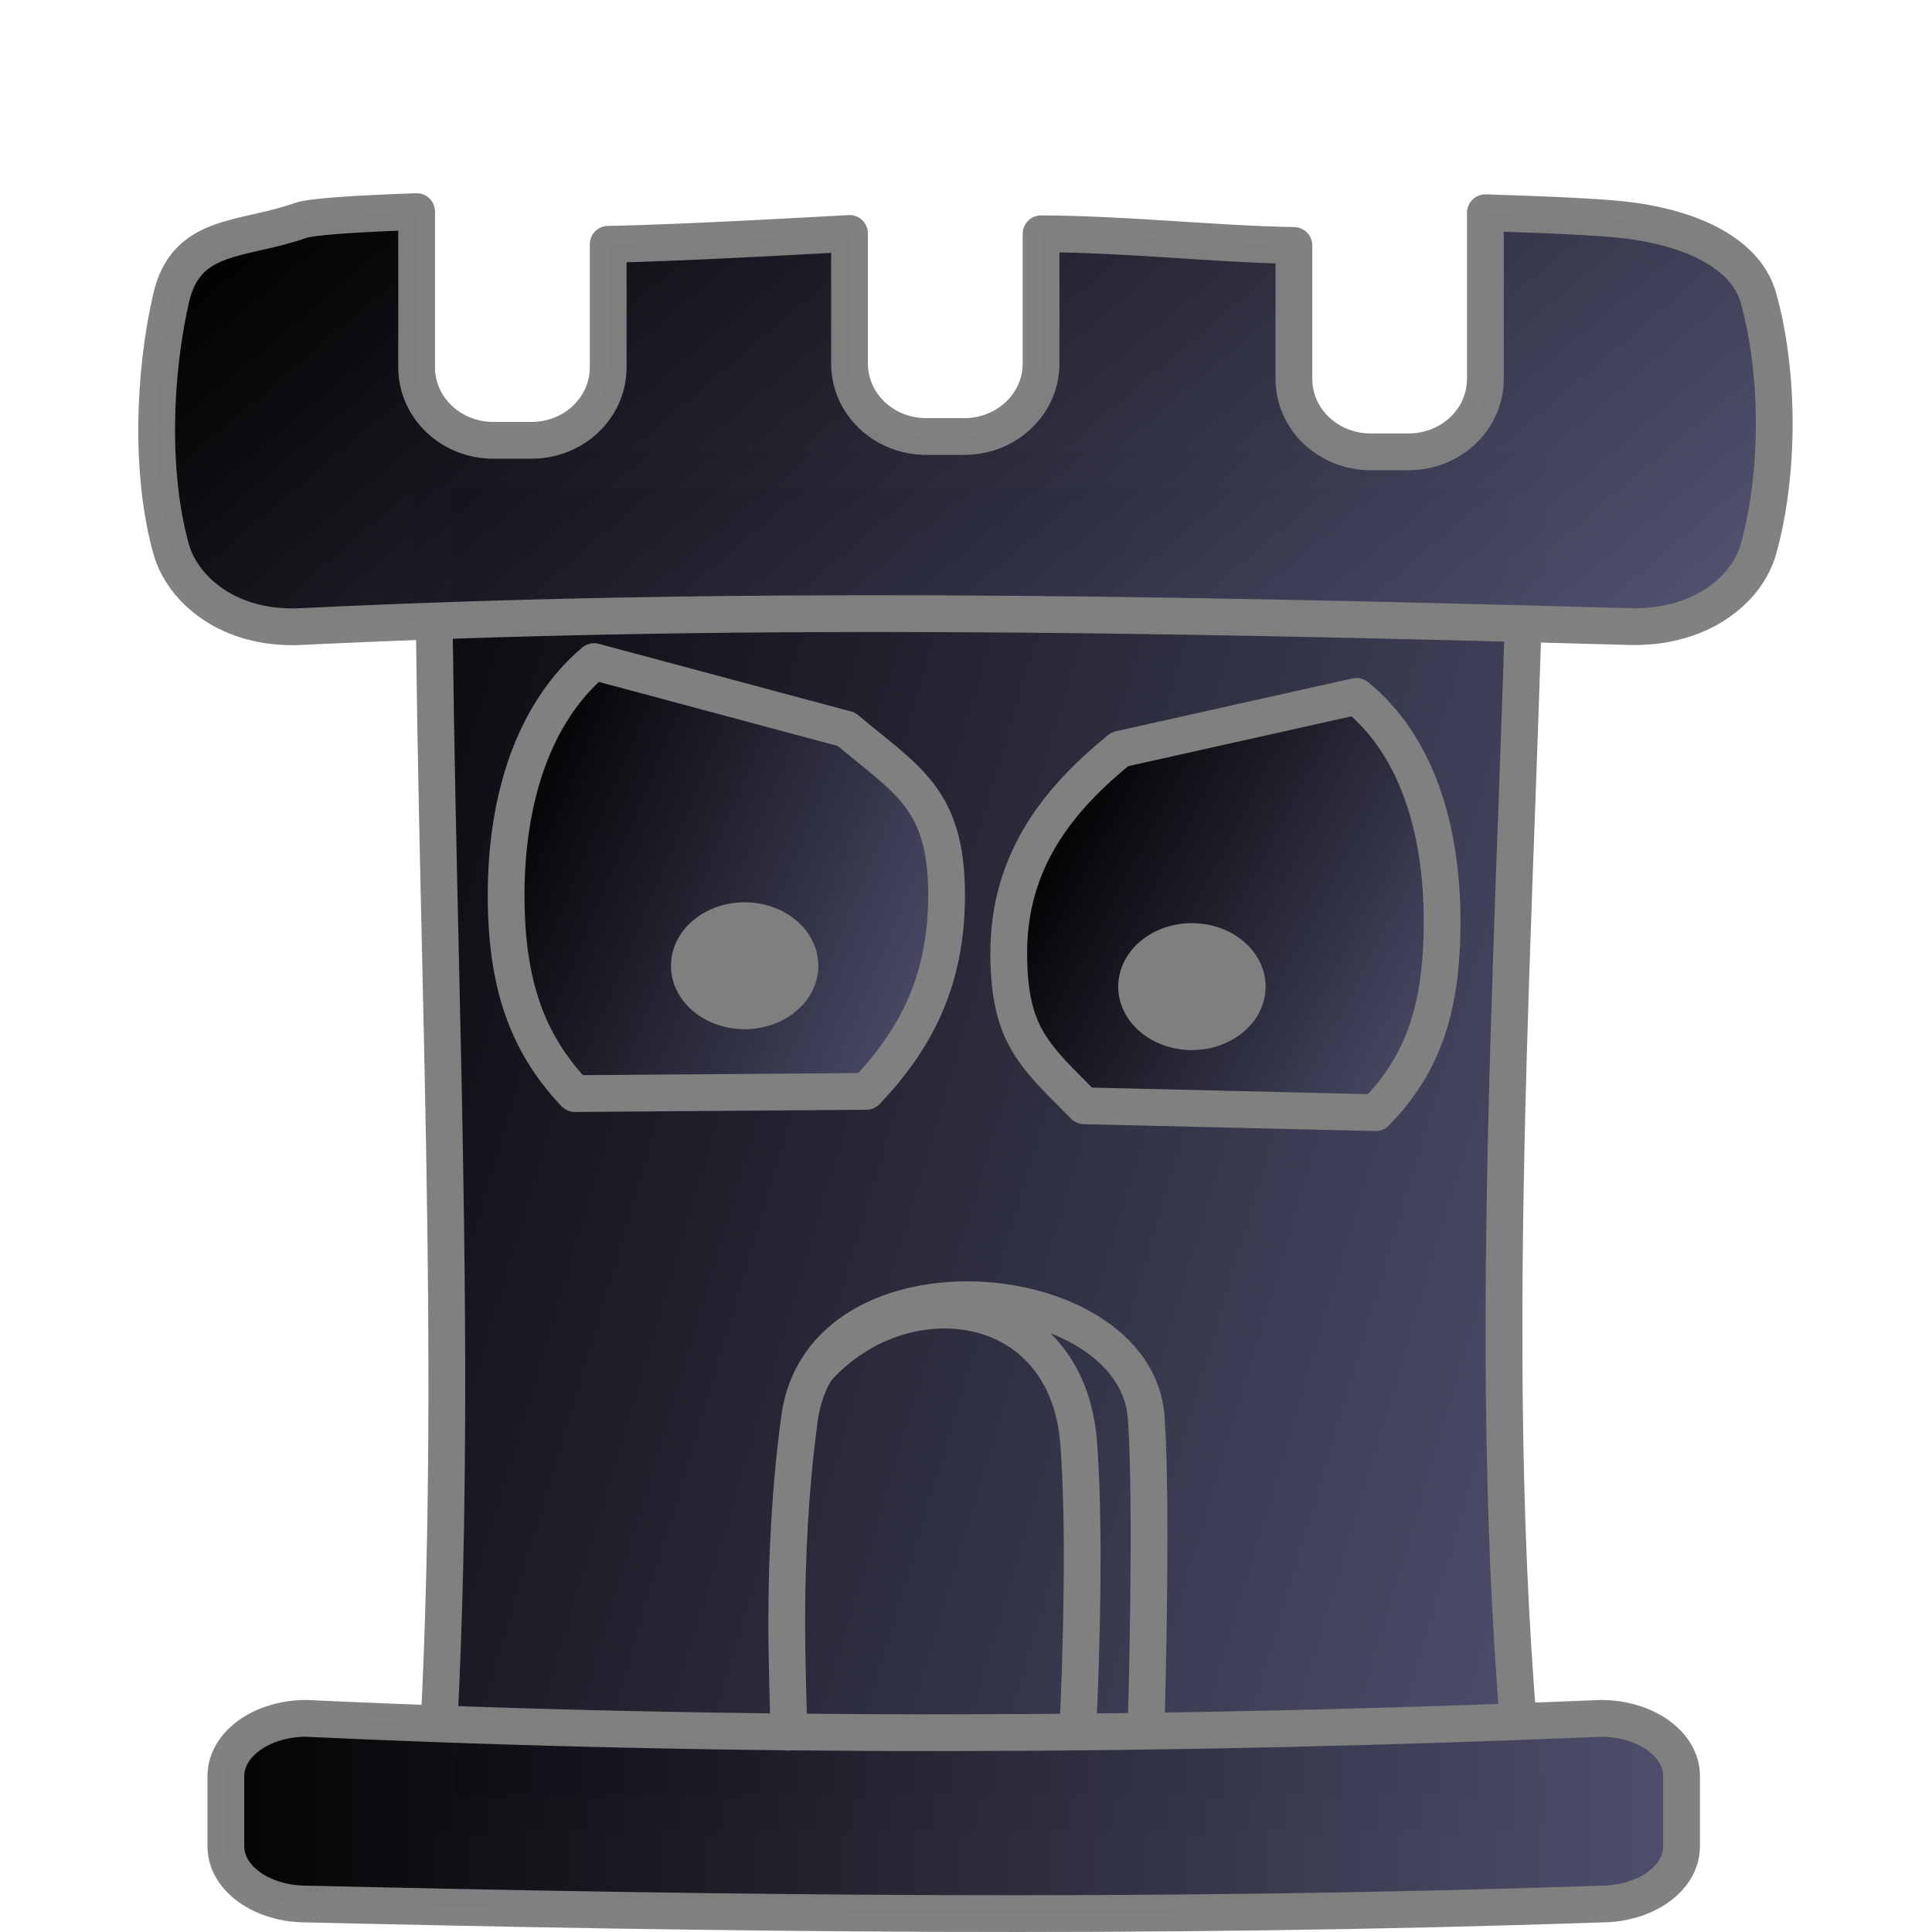 <?xml version="1.0" encoding="UTF-8" standalone="no"?>
<!-- Created with Inkscape (http://www.inkscape.org/) -->
<svg
   xmlns:dc="http://purl.org/dc/elements/1.1/"
   xmlns:cc="http://creativecommons.org/ns#"
   xmlns:rdf="http://www.w3.org/1999/02/22-rdf-syntax-ns#"
   xmlns:svg="http://www.w3.org/2000/svg"
   xmlns="http://www.w3.org/2000/svg"
   xmlns:xlink="http://www.w3.org/1999/xlink"
   xmlns:sodipodi="http://sodipodi.sourceforge.net/DTD/sodipodi-0.dtd"
   xmlns:inkscape="http://www.inkscape.org/namespaces/inkscape"
   width="100"
   height="100"
   id="svg36220"
   sodipodi:version="0.32"
   inkscape:version="0.46"
   version="1.0"
   inkscape:export-filename="/home/maurizio/out/wr.png"
   inkscape:export-xdpi="90"
   inkscape:export-ydpi="90"
   sodipodi:docbase="/home/monge/chess_pieces/chess_set"
   sodipodi:docname="br.svg"
   inkscape:output_extension="org.inkscape.output.svg.inkscape">
  <defs
     id="defs36222">
    <inkscape:perspective
       sodipodi:type="inkscape:persp3d"
       inkscape:vp_x="0 : 437.5 : 1"
       inkscape:vp_y="0 : 1000 : 0"
       inkscape:vp_z="875 : 437.5 : 1"
       inkscape:persp3d-origin="437.5 : 291.66667 : 1"
       id="perspective3263" />
    <linearGradient
       id="linearGradient2392">
      <stop
         style="stop-color:#000000;stop-opacity:1"
         offset="0"
         id="stop2394" />
      <stop
         style="stop-color:#505070;stop-opacity:1"
         offset="1"
         id="stop2396" />
    </linearGradient>
    <linearGradient
       inkscape:collect="always"
       xlink:href="#linearGradient2392"
       id="linearGradient4315"
       x1="13.156"
       y1="426.9"
       x2="759.89"
       y2="674.653"
       gradientUnits="userSpaceOnUse"
       gradientTransform="matrix(0.107,0,0,0.119,3.2,-0.134)" />
    <linearGradient
       inkscape:collect="always"
       xlink:href="#linearGradient2392"
       id="linearGradient2440"
       x1="458.298"
       y1="411.125"
       x2="667.427"
       y2="514.292"
       gradientUnits="userSpaceOnUse"
       gradientTransform="matrix(0.112,0,0,0.104,1.491,1.497)" />
    <linearGradient
       inkscape:collect="always"
       xlink:href="#linearGradient2392"
       id="linearGradient2446"
       gradientUnits="userSpaceOnUse"
       x1="442.087"
       y1="413.311"
       x2="667.427"
       y2="504.292"
       gradientTransform="matrix(0.112,0,0,0.108,-24.87,-1.552)" />
    <linearGradient
       inkscape:collect="always"
       xlink:href="#linearGradient2392"
       id="linearGradient5753"
       gradientUnits="userSpaceOnUse"
       gradientTransform="matrix(0.119,0,0,0.105,-1.394,9.431)"
       x1="102"
       y1="801.667"
       x2="769.667"
       y2="801.667" />
    <linearGradient
       inkscape:collect="always"
       xlink:href="#linearGradient2392"
       id="linearGradient13034"
       gradientUnits="userSpaceOnUse"
       gradientTransform="matrix(0.119,0,0,9.4331928e-2,-0.394,9.481)"
       x1="296.448"
       y1="-160.702"
       x2="739.723"
       y2="253.506" />
  </defs>
  <sodipodi:namedview
     id="base"
     pagecolor="#ffffff"
     bordercolor="#666666"
     borderopacity="1.0"
     inkscape:pageopacity="0.0"
     inkscape:pageshadow="2"
     inkscape:zoom="0.42426406"
     inkscape:cx="-363.89236"
     inkscape:cy="425.79927"
     inkscape:current-layer="layer1"
     inkscape:document-units="px"
     inkscape:window-width="970"
     inkscape:window-height="746"
     inkscape:window-x="66"
     inkscape:window-y="135"
     showgrid="false" />
  <g
     id="layer1"
     inkscape:label="Layer 1"
     inkscape:groupmode="layer">
    <path
       style="fill:url(#linearGradient4315);fill-opacity:1;stroke:#808080;stroke-width:1.903;stroke-linecap:round;stroke-linejoin:round;stroke-miterlimit:4;stroke-dasharray:none;stroke-opacity:1"
       d="M 22.449,24.325 C 22.354,47.325 24.022,71.244 22.449,93.866 L 79.037,93.866 C 76.573,71.463 78.634,46.704 79.037,24.325 L 22.449,24.325 z"
       id="rect2553"
       sodipodi:nodetypes="ccccc" />
    <path
       style="fill:url(#linearGradient2440);fill-opacity:1;stroke:#808080;stroke-width:1.903;stroke-linecap:round;stroke-linejoin:round;stroke-miterlimit:4;stroke-dasharray:none;stroke-opacity:1"
       d="M 57.96,38.779 C 54.856,41.312 52.212,44.474 52.212,49.325 C 52.212,53.638 53.575,54.653 56.115,57.236 L 71.202,57.593 C 73.742,55.009 74.643,52.02 74.643,47.707 C 74.643,42.855 73.316,38.576 70.211,36.044 L 57.96,38.779 z"
       id="path1327"
       sodipodi:nodetypes="csccscc" />
    <path
       id="path2442"
       d="M 30.748,34.244 C 27.644,36.868 26.197,41.302 26.197,46.328 C 26.197,50.797 27.214,53.927 29.754,56.604 L 44.841,56.49 C 47.381,53.813 48.996,50.797 48.996,46.328 C 48.996,41.302 46.915,40.37 43.81,37.746 L 30.748,34.244 z"
       style="fill:url(#linearGradient2446);fill-opacity:1;stroke:#808080;stroke-width:1.903;stroke-linecap:round;stroke-linejoin:round;stroke-miterlimit:4;stroke-dasharray:none;stroke-opacity:1"
       sodipodi:nodetypes="csccscc" />
    <path
       style="opacity:0.99;fill:url(#linearGradient5753);fill-opacity:1;fill-rule:evenodd;stroke:#808080;stroke-width:1.903;stroke-linecap:round;stroke-linejoin:round;stroke-miterlimit:4;stroke-dasharray:none;stroke-dashoffset:0;stroke-opacity:1"
       d="M 15.707,88.943 C 13.468,89.004 11.692,90.311 11.692,91.925 L 11.692,95.572 C 11.692,97.224 13.556,98.553 15.871,98.553 C 37.362,99.046 59.152,99.362 82.858,98.553 C 85.173,98.553 87.037,97.224 87.037,95.572 L 87.037,91.925 C 87.037,90.272 85.173,88.943 82.858,88.943 C 60.876,89.861 38.6,90 15.871,88.943 C 15.817,88.943 15.761,88.942 15.707,88.943 z"
       id="rect4830"
       sodipodi:nodetypes="cccccccccc" />
    <path
       style="opacity:0.99;fill:url(#linearGradient13034);fill-opacity:1;fill-rule:evenodd;stroke:#808080;stroke-width:1.903;stroke-linecap:round;stroke-linejoin:round;stroke-miterlimit:4;stroke-dasharray:none;stroke-dashoffset:0;stroke-opacity:1"
       d="M 31.48,12.643 L 31.48,19.011 C 31.48,21.106 29.707,22.792 27.502,22.792 L 25.547,22.792 C 23.342,22.792 21.565,21.106 21.565,19.011 L 21.565,10.952 C 18.276,11.067 16.092,11.22 15.561,11.409 C 12.545,12.481 9.64,12.02 8.858,15.424 C 7.953,19.365 7.769,24.516 8.858,28.417 C 9.445,30.519 11.854,32.612 15.561,32.432 C 37.358,31.376 58.691,31.713 84.315,32.432 C 88.025,32.537 90.431,30.519 91.017,28.417 C 92.106,24.516 92.106,19.325 91.017,15.424 C 90.431,13.322 87.988,11.892 84.315,11.409 C 83.149,11.256 80.498,11.121 76.883,11.011 L 76.883,19.606 C 76.883,21.701 75.11,23.387 72.905,23.387 L 70.95,23.387 C 68.745,23.387 66.972,21.701 66.972,19.606 L 66.972,12.703 C 62.906,12.641 58.439,12.123 53.886,12.1 L 53.886,18.814 C 53.886,20.909 52.109,22.595 49.904,22.595 L 47.949,22.595 C 45.744,22.595 43.971,20.909 43.971,18.814 L 43.971,12.082 C 43.951,12.082 35.055,12.598 31.48,12.643 z"
       id="rect5730"
       sodipodi:nodetypes="ccccccssssssssccccccccccccc" />
    <path
       transform="matrix(0.121,0,0,0.108,-9.718,13.24)"
       d="M 422.054,340.25 A 23.202,22.097 0 1 1 375.65,340.25 A 23.202,22.097 0 1 1 422.054,340.25 z"
       sodipodi:ry="22.097088"
       sodipodi:rx="23.201941"
       sodipodi:cy="340.25049"
       sodipodi:cx="398.85242"
       id="path5797"
       style="opacity:0.99;fill:#808080;fill-opacity:1;fill-rule:evenodd;stroke:#808080;stroke-width:16.628;stroke-linecap:round;stroke-linejoin:round;stroke-miterlimit:4;stroke-dasharray:none;stroke-dashoffset:0;stroke-opacity:1"
       sodipodi:type="arc" />
    <path
       sodipodi:type="arc"
       style="opacity:0.99;fill:#808080;fill-opacity:1;fill-rule:evenodd;stroke:#808080;stroke-width:16.628;stroke-linecap:round;stroke-linejoin:round;stroke-miterlimit:4;stroke-dasharray:none;stroke-dashoffset:0;stroke-opacity:1"
       id="path5758"
       sodipodi:cx="398.85242"
       sodipodi:cy="340.25049"
       sodipodi:rx="23.201941"
       sodipodi:ry="22.097088"
       d="M 422.054,340.25 A 23.202,22.097 0 1 1 375.65,340.25 A 23.202,22.097 0 1 1 422.054,340.25 z"
       transform="matrix(0.121,0,0,0.108,13.432,14.32)" />
    <path
       style="fill:none;fill-opacity:0.75;fill-rule:evenodd;stroke:#808080;stroke-width:1.903;stroke-linecap:round;stroke-linejoin:round;stroke-miterlimit:4;stroke-dasharray:none;stroke-opacity:1"
       d="M 40.825,89.659 C 40.825,87.416 40.367,80.923 41.386,73.396 C 42.585,64.531 58.819,65.965 59.331,73.396 C 59.654,78.071 59.331,89.098 59.331,89.098"
       id="path5000"
       sodipodi:nodetypes="cssc" />
    <path
       style="fill:none;fill-opacity:0.75;fill-rule:evenodd;stroke:#808080;stroke-width:1.903;stroke-linecap:round;stroke-linejoin:round;stroke-miterlimit:4;stroke-dasharray:none;stroke-opacity:1"
       d="M 42.372,70.756 C 46.858,65.896 55.236,66.943 55.831,74.682 C 56.262,80.289 55.797,89.263 55.797,89.263"
       id="path5903"
       sodipodi:nodetypes="csc" />
  </g>
</svg>

